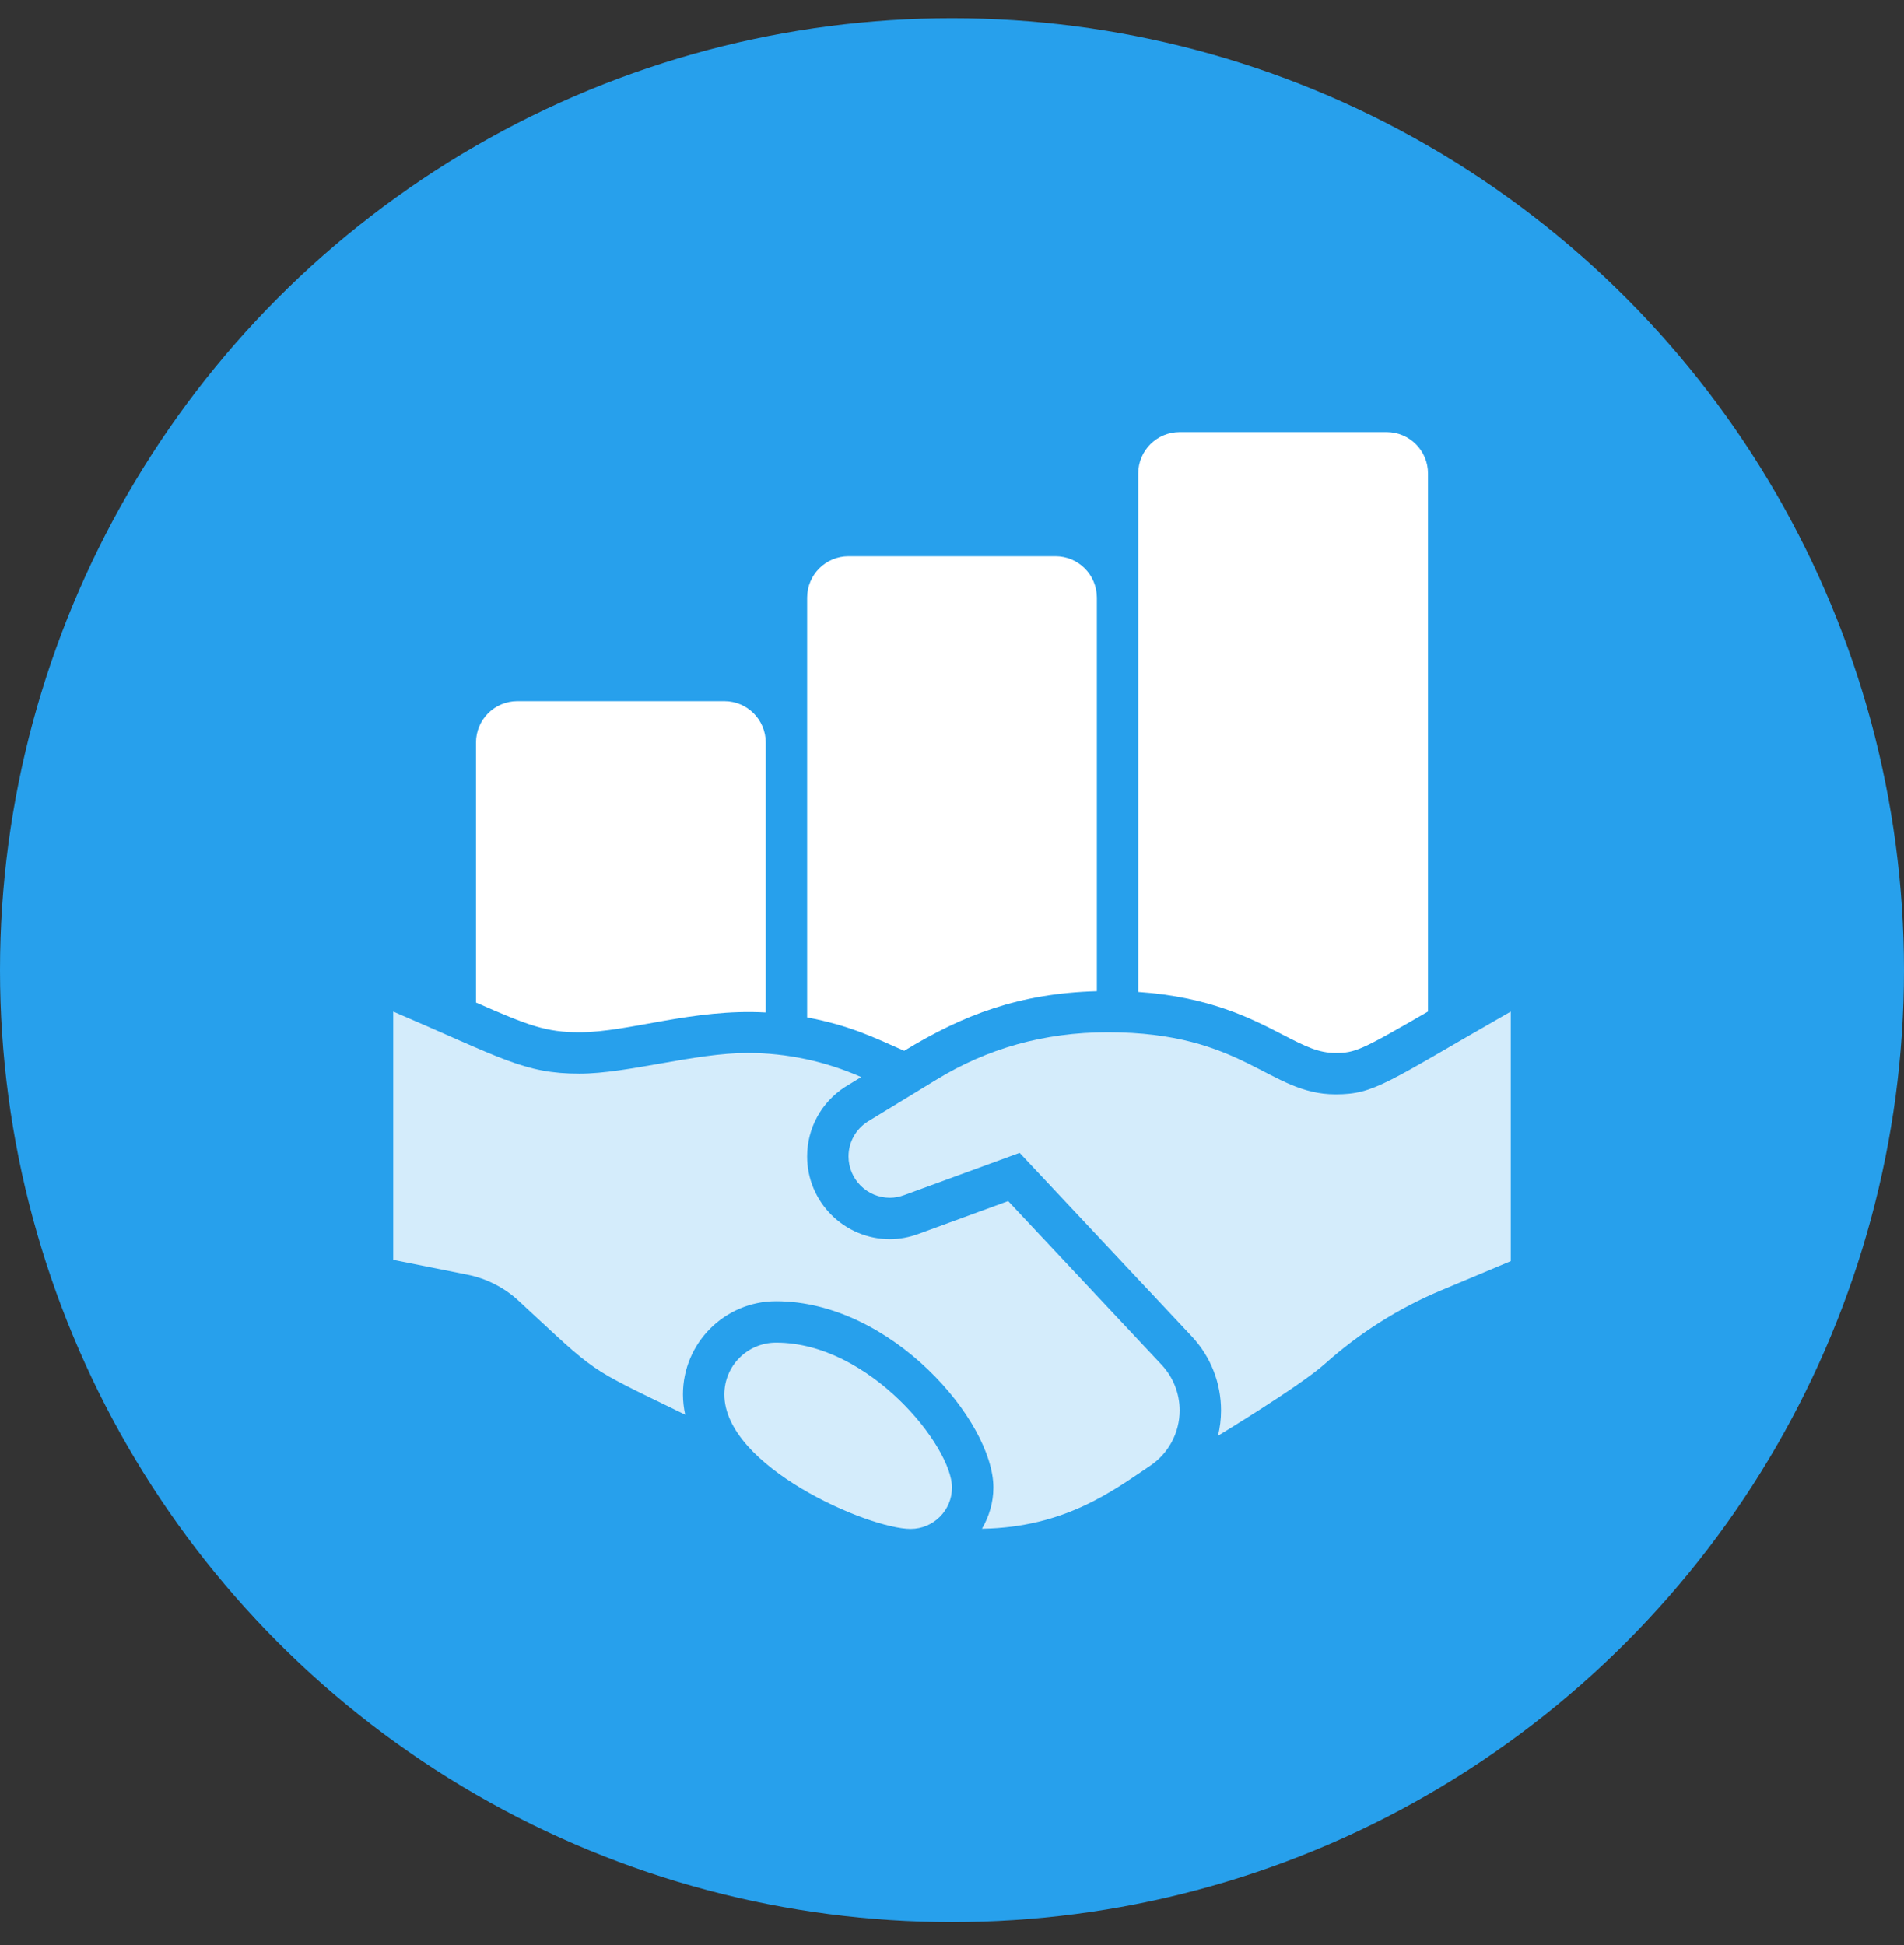 <svg width="46" height="47" viewBox="0 0 46 47" fill="none" xmlns="http://www.w3.org/2000/svg">
<rect x="0" y="0" width="46" height="47" fill="#333333" stroke="none"/>
<circle cx="23" cy="23.44" r="23" fill="#27A0EC"/>
<path opacity="0.8" d="M18.75 32.44C18.059 32.44 17.5 32.999 17.5 33.69C17.5 35.43 20.98 36.94 22 36.94C22.552 36.94 23 36.492 23 35.94C23 34.952 21.009 32.44 18.75 32.44Z" fill="white"/>
<path opacity="0.8" d="M32.266 26.44C30.645 26.44 30.059 24.94 26.765 24.94C25.206 24.94 23.838 25.344 22.639 26.076L20.957 27.102C20.683 27.28 20.5 27.588 20.5 27.94C20.5 28.492 20.948 28.94 21.5 28.94C21.621 28.94 21.735 28.915 21.843 28.876L24.634 27.854L28.794 32.291C29.249 32.777 29.5 33.411 29.5 34.077C29.5 34.286 29.474 34.491 29.426 34.689C29.426 34.689 31.41 33.488 32.014 32.948C32.841 32.208 33.787 31.609 34.813 31.179L36.5 30.471V24.44C33.487 26.161 33.216 26.44 32.266 26.44Z" fill="white"/>
<path opacity="0.8" d="M28.064 32.975L24.357 29.02L22.186 29.815C21.958 29.898 21.727 29.94 21.5 29.94C20.397 29.94 19.5 29.043 19.5 27.94C19.5 27.261 19.841 26.634 20.413 26.263L20.806 26.023C19.951 25.644 19.017 25.44 18.062 25.44C16.783 25.44 15.158 25.94 14 25.94C12.662 25.94 12.128 25.566 9.5 24.44V30.44L11.291 30.798C11.755 30.891 12.184 31.11 12.53 31.43C14.489 33.242 14.107 32.986 16.554 34.18C16.52 34.02 16.5 33.857 16.5 33.69C16.5 32.449 17.509 31.44 18.75 31.44C21.536 31.44 24 34.337 24 35.94C24 36.304 23.895 36.642 23.724 36.936C25.747 36.906 26.931 35.986 27.782 35.418C28.23 35.119 28.5 34.616 28.5 34.077C28.5 33.668 28.344 33.273 28.064 32.975Z" fill="white"/>
<path d="M30.986 24.997C31.548 25.288 31.86 25.44 32.266 25.44C32.736 25.44 32.877 25.38 34.5 24.439V11.44C34.5 10.888 34.052 10.44 33.5 10.44H28.5C27.948 10.44 27.5 10.888 27.5 11.44V23.966C29.219 24.084 30.227 24.604 30.986 24.997Z" fill="white"/>
<path d="M21.845 25.388C23.277 24.514 24.632 23.999 26.5 23.948V14.44C26.5 13.888 26.052 13.44 25.5 13.44H20.5C19.948 13.44 19.5 13.888 19.5 14.44V24.581C20.53 24.776 21.099 25.059 21.845 25.388Z" fill="white"/>
<path d="M14 24.94C15.197 24.94 16.732 24.363 18.5 24.462V17.94C18.5 17.388 18.052 16.94 17.5 16.94H12.5C11.948 16.94 11.5 17.388 11.5 17.94V24.222C12.768 24.779 13.191 24.94 14 24.94Z" fill="white"/>
</svg>

